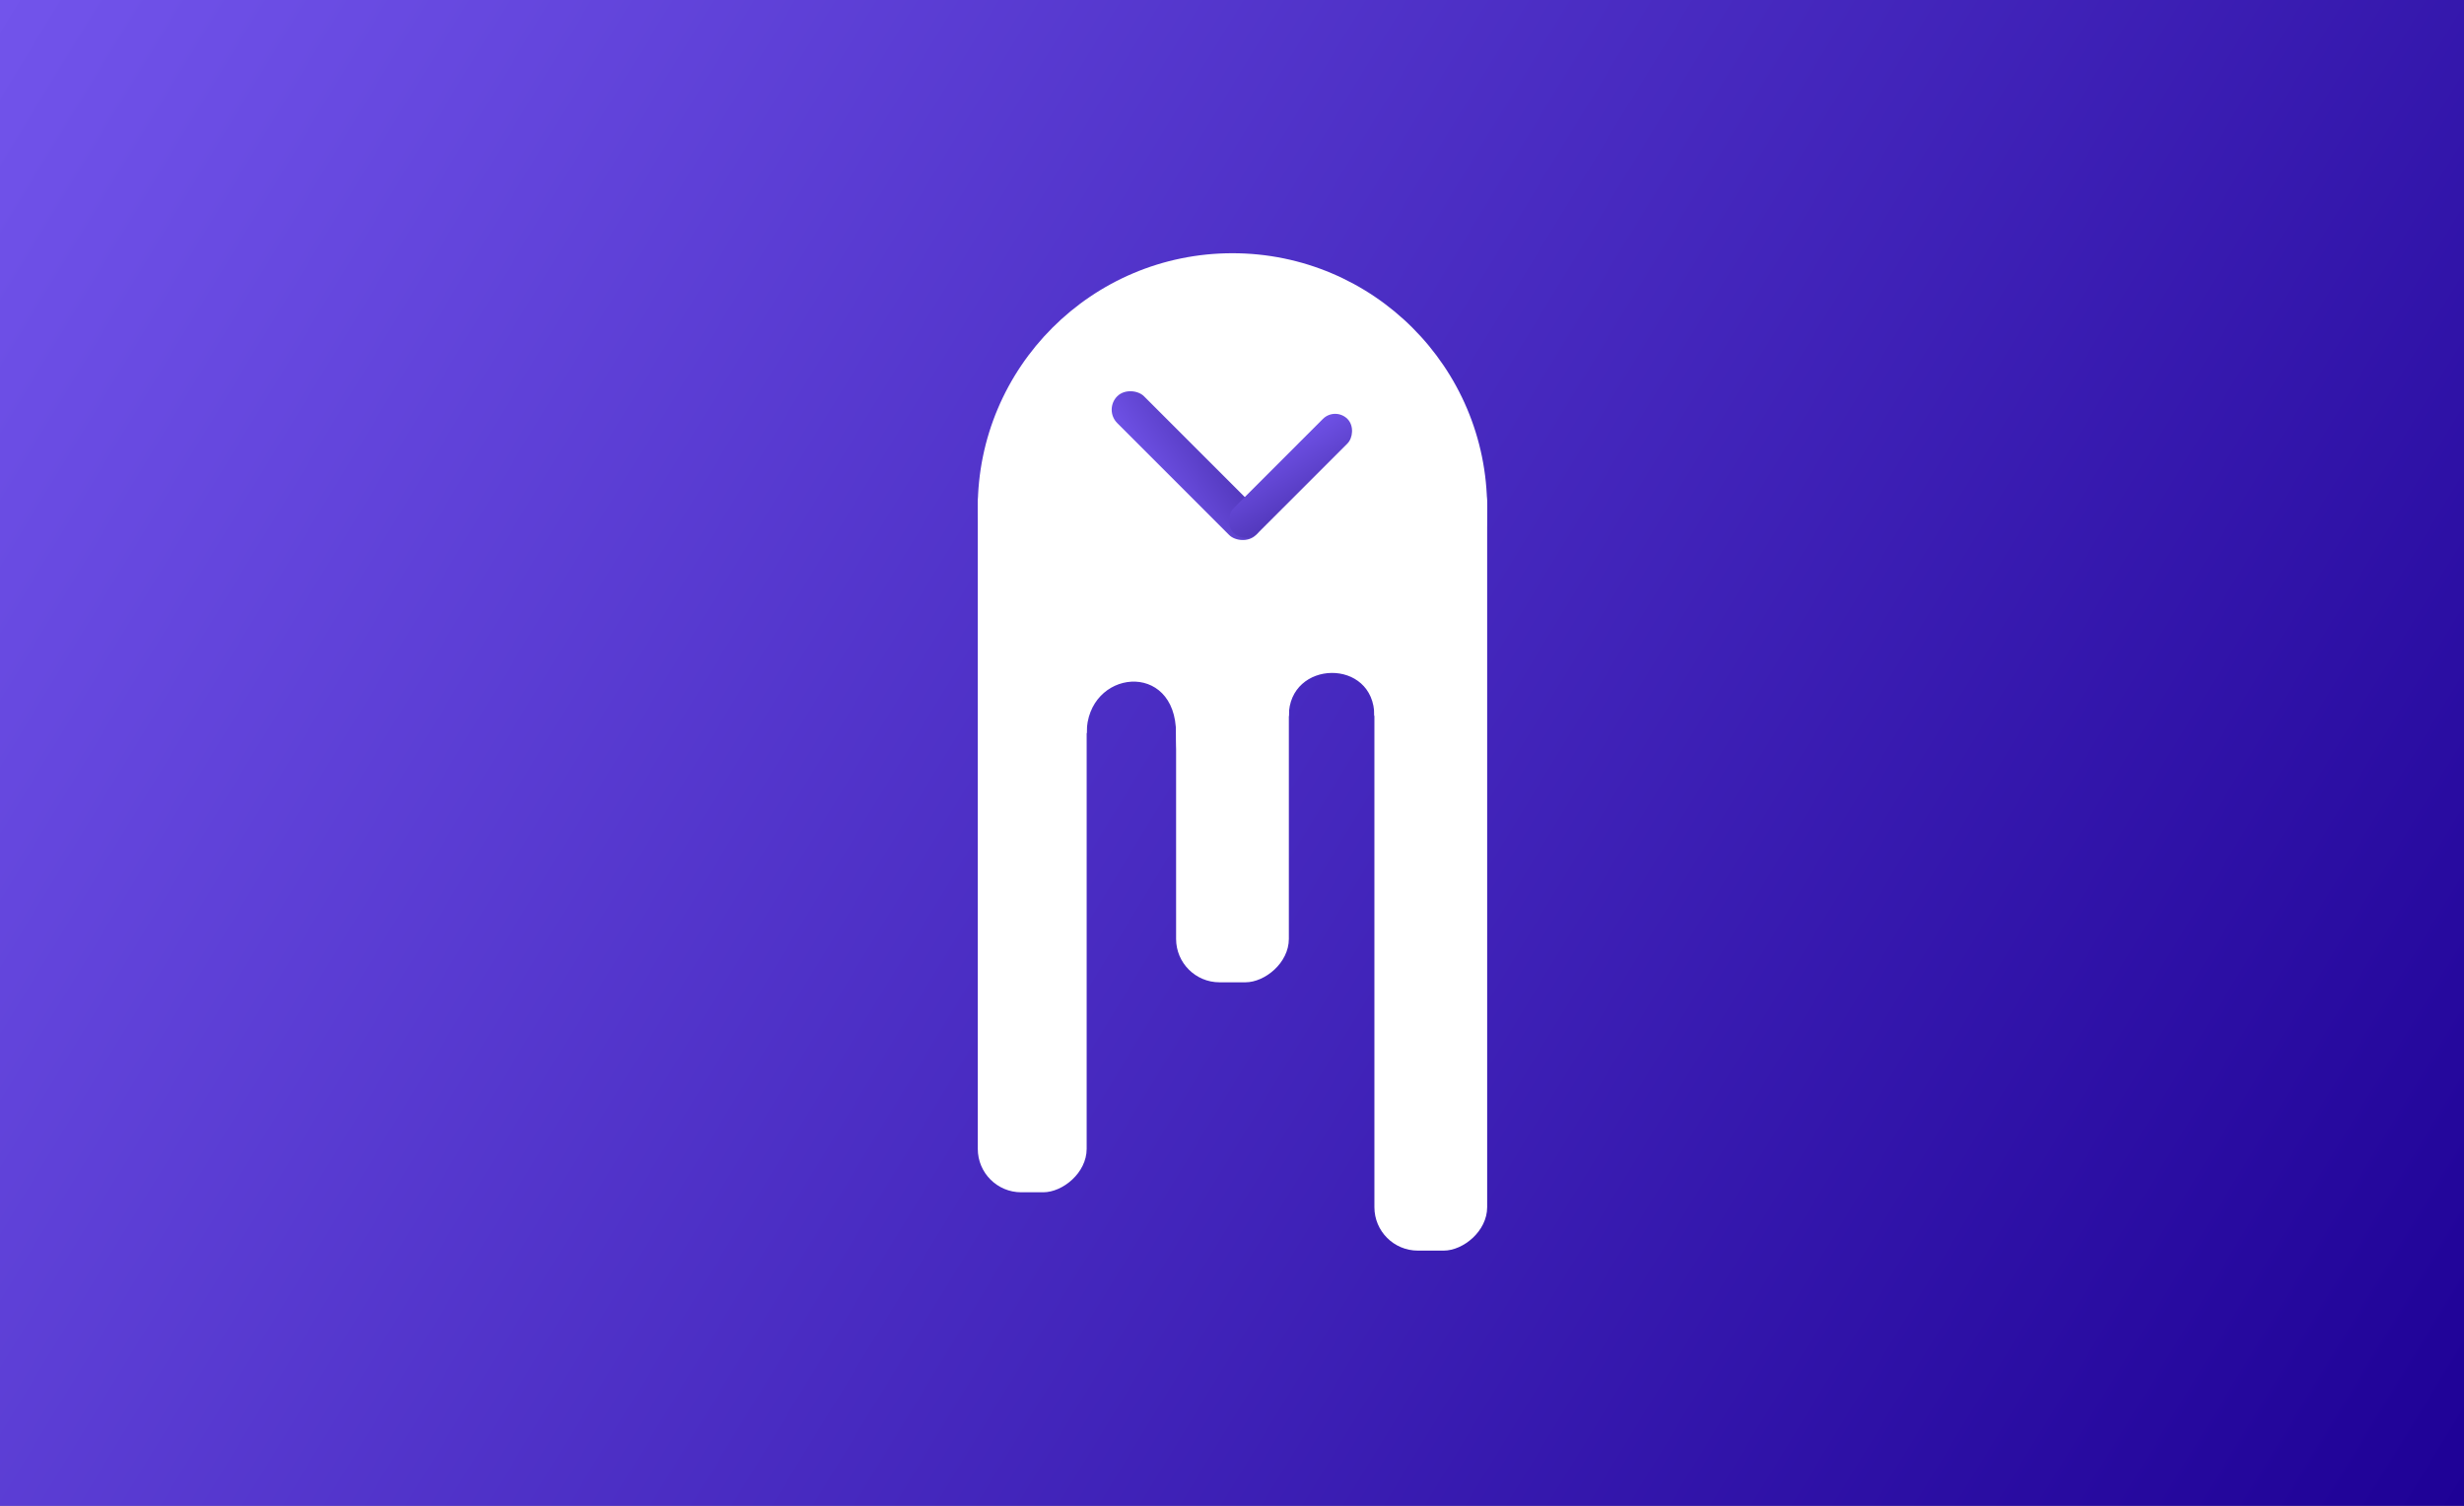 <svg width="2384" height="1457" viewBox="0 0 2384 1457" fill="none" xmlns="http://www.w3.org/2000/svg">
<rect x="0" y="0" width="2384" height="1457" fill="#808080" stroke="none"/>
<rect width="2384" height="1457" fill="url(#paint0_linear_39_10)"/>
<path d="M1192.42 737.846C1173.68 737.846 1137.87 781.111 1137.87 709.63C1137.87 638.148 1051.37 647.553 1051.37 709.629C1051.37 709.629 946 574.553 946 491.423C946 355.327 1056.33 245 1192.42 245C1328.52 245 1438.85 355.327 1438.85 491.423C1438.85 574.553 1392.8 648.069 1329.74 692.7C1329.74 636.267 1246.97 638.148 1246.97 692.7C1229.43 696.665 1211.17 737.846 1192.42 737.846Z" fill="white"/>
<rect x="1438.88" y="446.278" width="763.723" height="109.103" rx="42" transform="rotate(90 1438.88 446.278)" fill="white"/>
<rect x="1247.01" y="446.278" width="504.132" height="109.103" rx="42" transform="rotate(90 1247.01 446.278)" fill="white"/>
<rect x="1051.38" y="446.278" width="707.29" height="105.341" rx="42" transform="rotate(90 1051.38 446.278)" fill="white"/>
<rect x="1068" y="396.372" width="36.647" height="189.786" rx="18.324" transform="rotate(-45 1068 396.372)" fill="url(#paint1_linear_39_10)"/>
<rect x="1291.82" y="393.452" width="33.584" height="155.751" rx="16.792" transform="rotate(45 1291.82 393.452)" fill="url(#paint2_linear_39_10)"/>
<defs>
<linearGradient id="paint0_linear_39_10" x1="0" y1="0" x2="2384" y2="1457" gradientUnits="userSpaceOnUse">
<stop stop-color="#7254EB"/>
<stop offset="1" stop-color="#1E0196"/>
</linearGradient>
<linearGradient id="paint1_linear_39_10" x1="1065.8" y1="379.971" x2="1272.73" y2="424.738" gradientUnits="userSpaceOnUse">
<stop stop-color="#7254EB"/>
<stop offset="1" stop-color="#1D096C"/>
</linearGradient>
<linearGradient id="paint2_linear_39_10" x1="1289.81" y1="379.992" x2="1477.36" y2="425.301" gradientUnits="userSpaceOnUse">
<stop stop-color="#7254EB"/>
<stop offset="1" stop-color="#1D096C"/>
</linearGradient>
</defs>
</svg>
